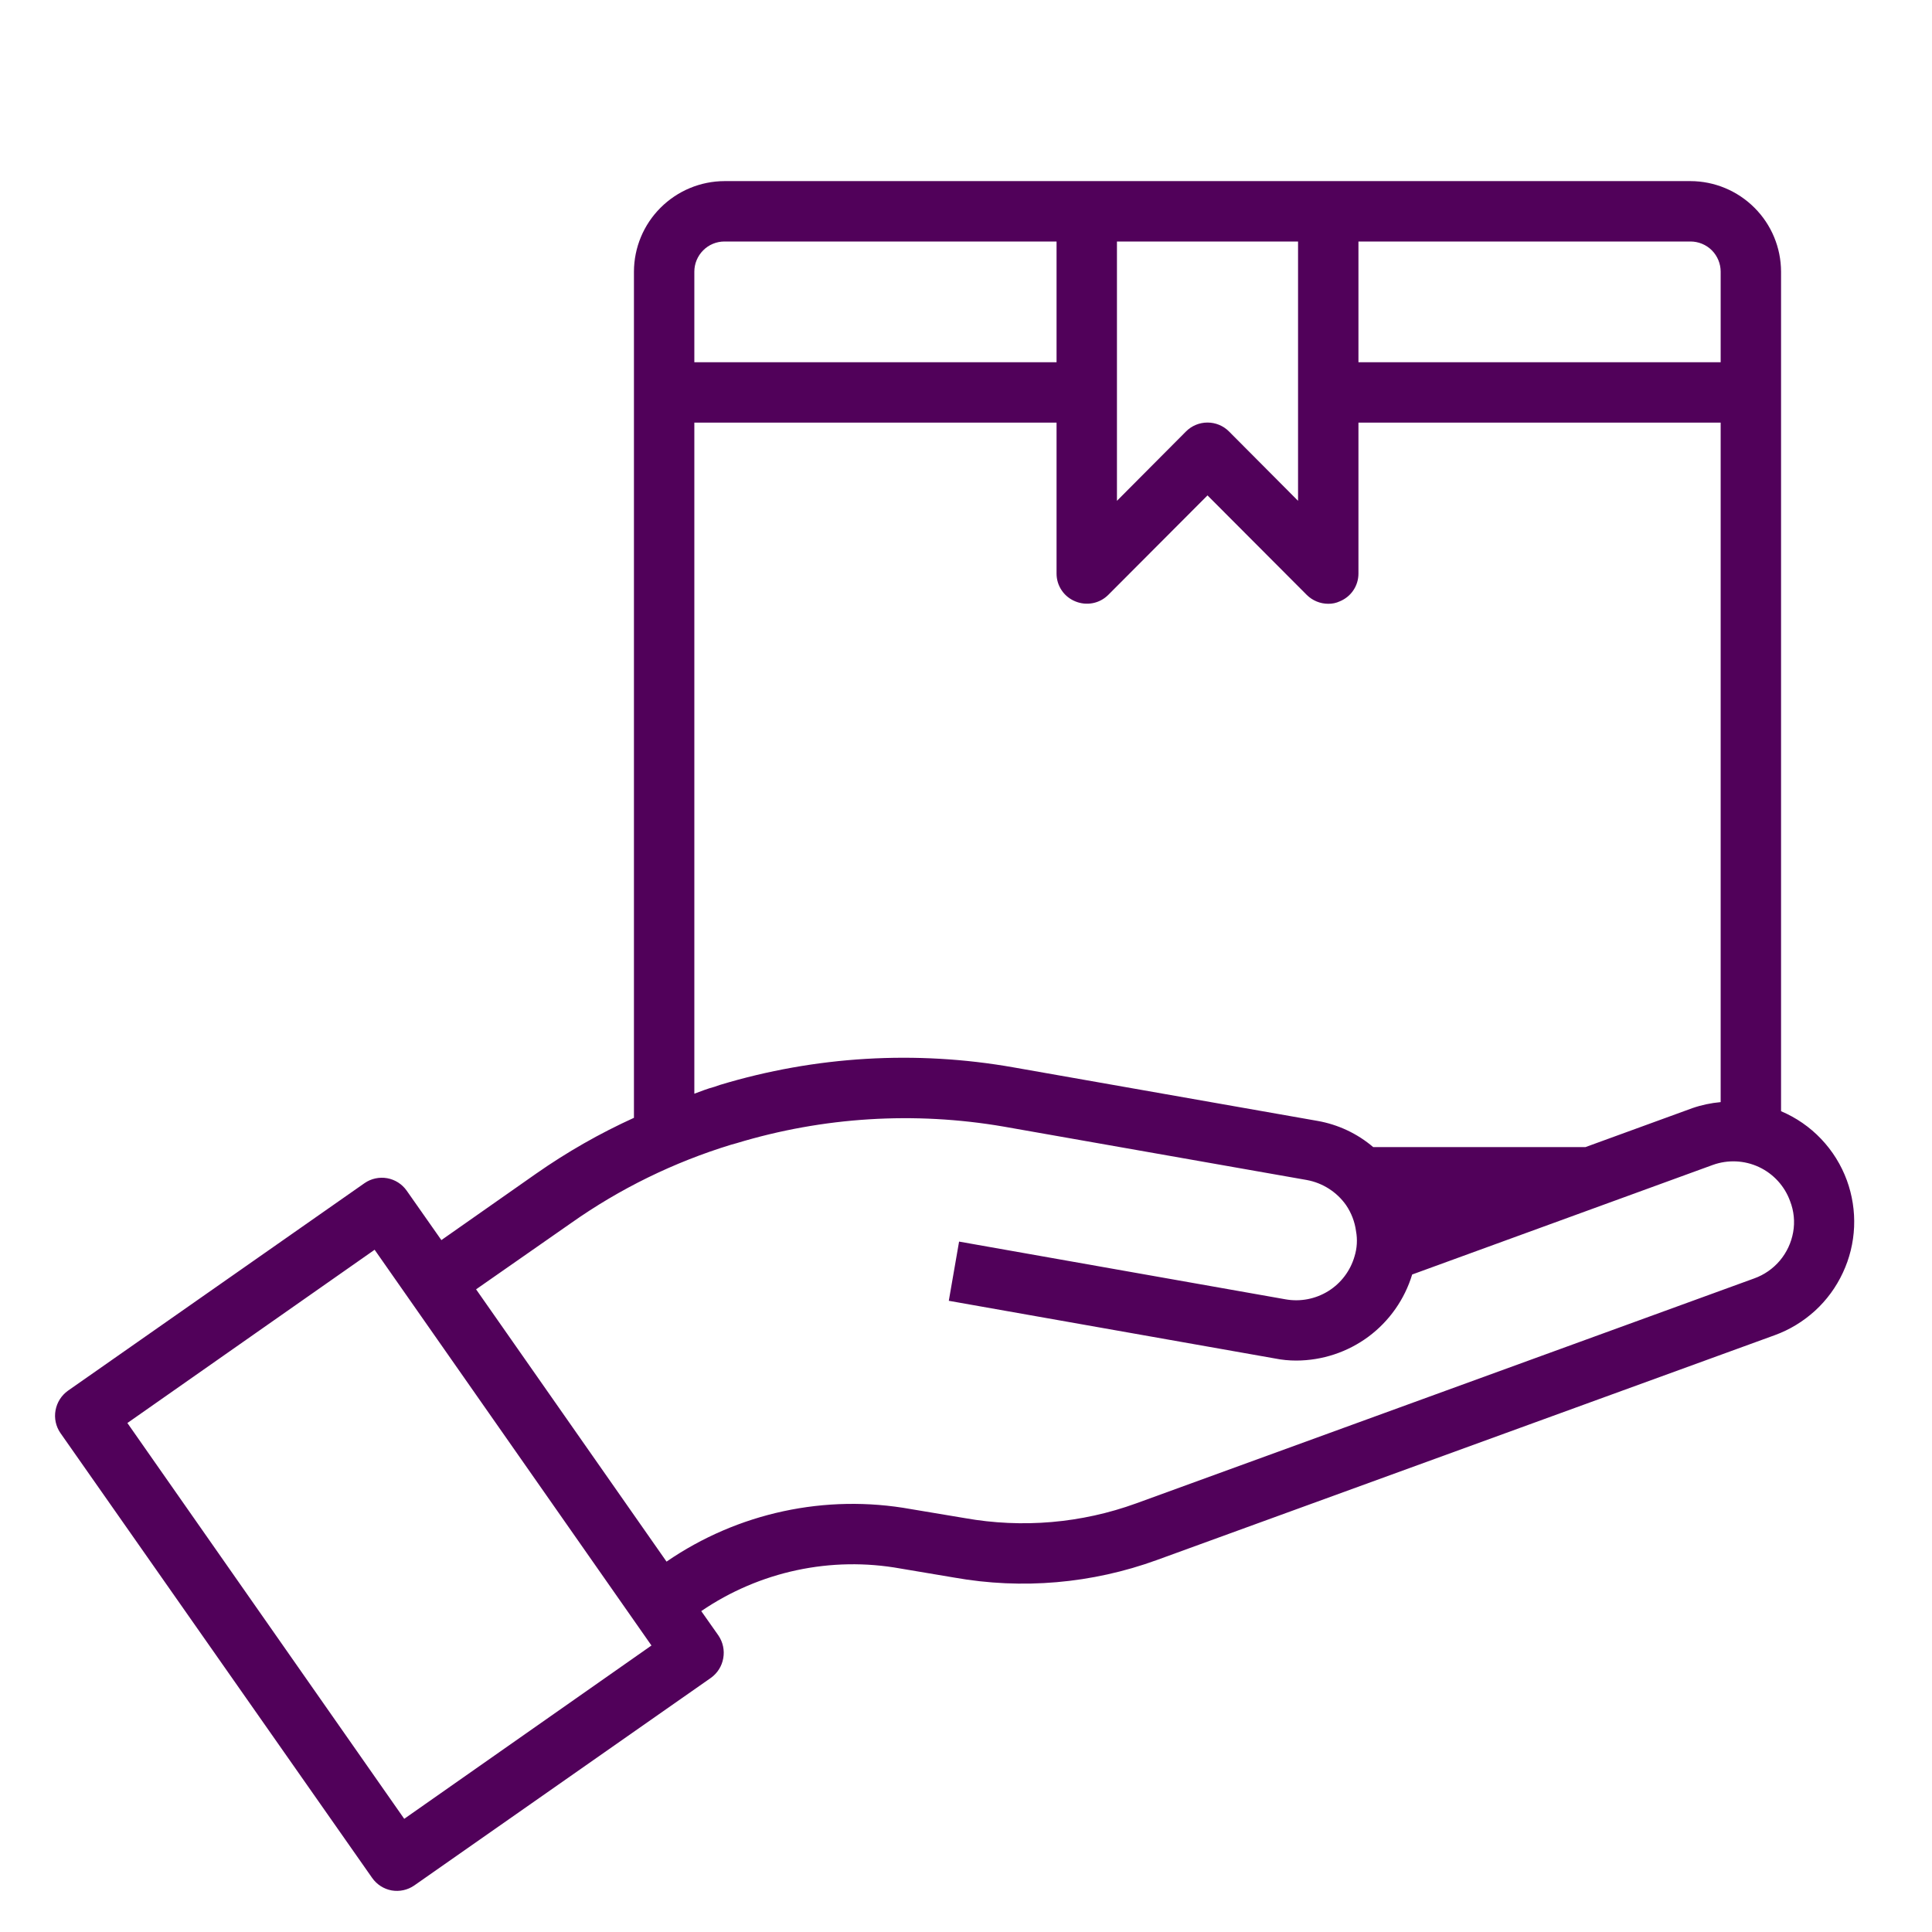 <svg width="31" height="31" viewBox="0 0 31 31" fill="none" xmlns="http://www.w3.org/2000/svg">
<path d="M29.634 18.939C29.543 18.692 29.403 18.466 29.221 18.275C29.04 18.084 28.821 17.933 28.578 17.83V4.359C28.577 3.974 28.424 3.605 28.151 3.333C27.879 3.061 27.51 2.907 27.125 2.906H11.625C11.24 2.907 10.871 3.061 10.599 3.333C10.326 3.605 10.173 3.974 10.172 4.359V17.936C9.622 18.186 9.097 18.486 8.602 18.832L7.082 19.898L6.525 19.104C6.451 18.999 6.339 18.928 6.213 18.905C6.087 18.883 5.957 18.91 5.851 18.983L1.09 22.315C0.985 22.39 0.914 22.503 0.891 22.63C0.868 22.756 0.896 22.887 0.969 22.993L5.972 30.133C6.046 30.238 6.158 30.31 6.284 30.333C6.41 30.355 6.54 30.327 6.646 30.254L11.407 26.922C11.512 26.847 11.583 26.734 11.605 26.607C11.628 26.48 11.6 26.35 11.528 26.243L11.252 25.851C12.187 25.213 13.335 24.967 14.449 25.168L15.311 25.313C16.4 25.507 17.521 25.41 18.561 25.032L28.476 21.424C28.716 21.337 28.935 21.203 29.123 21.032C29.311 20.86 29.463 20.652 29.57 20.421C29.678 20.191 29.739 19.941 29.75 19.687C29.761 19.432 29.721 19.178 29.634 18.939ZM21.797 3.875H27.125C27.253 3.875 27.377 3.926 27.468 4.017C27.558 4.108 27.609 4.231 27.609 4.359V5.812H21.797V3.875ZM17.922 3.875H20.828V8.036L19.719 6.922C19.628 6.831 19.504 6.78 19.375 6.78C19.246 6.78 19.122 6.831 19.031 6.922L17.922 8.036V3.875ZM11.141 4.359C11.141 4.231 11.192 4.108 11.283 4.017C11.373 3.926 11.496 3.875 11.625 3.875H16.953V5.812H11.141V4.359ZM11.141 6.781H16.953V9.203C16.953 9.299 16.981 9.393 17.035 9.472C17.088 9.552 17.165 9.613 17.253 9.649C17.342 9.686 17.439 9.696 17.533 9.678C17.627 9.66 17.713 9.614 17.781 9.547L19.375 7.949L20.969 9.547C21.06 9.637 21.184 9.688 21.312 9.688C21.376 9.689 21.439 9.676 21.497 9.649C21.585 9.613 21.662 9.552 21.715 9.472C21.769 9.393 21.797 9.299 21.797 9.203V6.781H27.609V17.684C27.454 17.698 27.301 17.73 27.154 17.781L25.439 18.406H22.034C21.779 18.188 21.469 18.043 21.138 17.985L16.27 17.128C14.697 16.849 13.081 16.946 11.552 17.408L11.465 17.438C11.354 17.467 11.247 17.51 11.141 17.549V6.781ZM6.486 29.184L2.044 22.833L6.011 20.053L10.453 26.403L6.486 29.184ZM28.772 19.772C28.742 19.94 28.669 20.096 28.559 20.227C28.449 20.357 28.307 20.456 28.147 20.513L18.232 24.122C17.352 24.442 16.403 24.523 15.481 24.359L14.614 24.214C13.247 23.968 11.839 24.271 10.695 25.057L7.639 20.688L9.16 19.627C9.944 19.073 10.813 18.648 11.732 18.367L11.819 18.343C13.207 17.922 14.675 17.831 16.105 18.077L20.969 18.934C21.223 18.981 21.449 19.125 21.598 19.336C21.683 19.461 21.738 19.604 21.758 19.753C21.783 19.888 21.775 20.028 21.734 20.16C21.667 20.391 21.517 20.59 21.312 20.717C21.107 20.844 20.862 20.891 20.625 20.848L15.389 19.922L15.224 20.872L20.455 21.797C20.568 21.82 20.684 21.831 20.799 21.831C21.216 21.83 21.622 21.696 21.957 21.448C22.292 21.199 22.538 20.849 22.659 20.45L27.483 18.692C27.725 18.605 27.991 18.617 28.224 18.726C28.456 18.835 28.636 19.032 28.723 19.273C28.785 19.432 28.802 19.605 28.772 19.772Z" fill="#51015A"/>
</svg>

